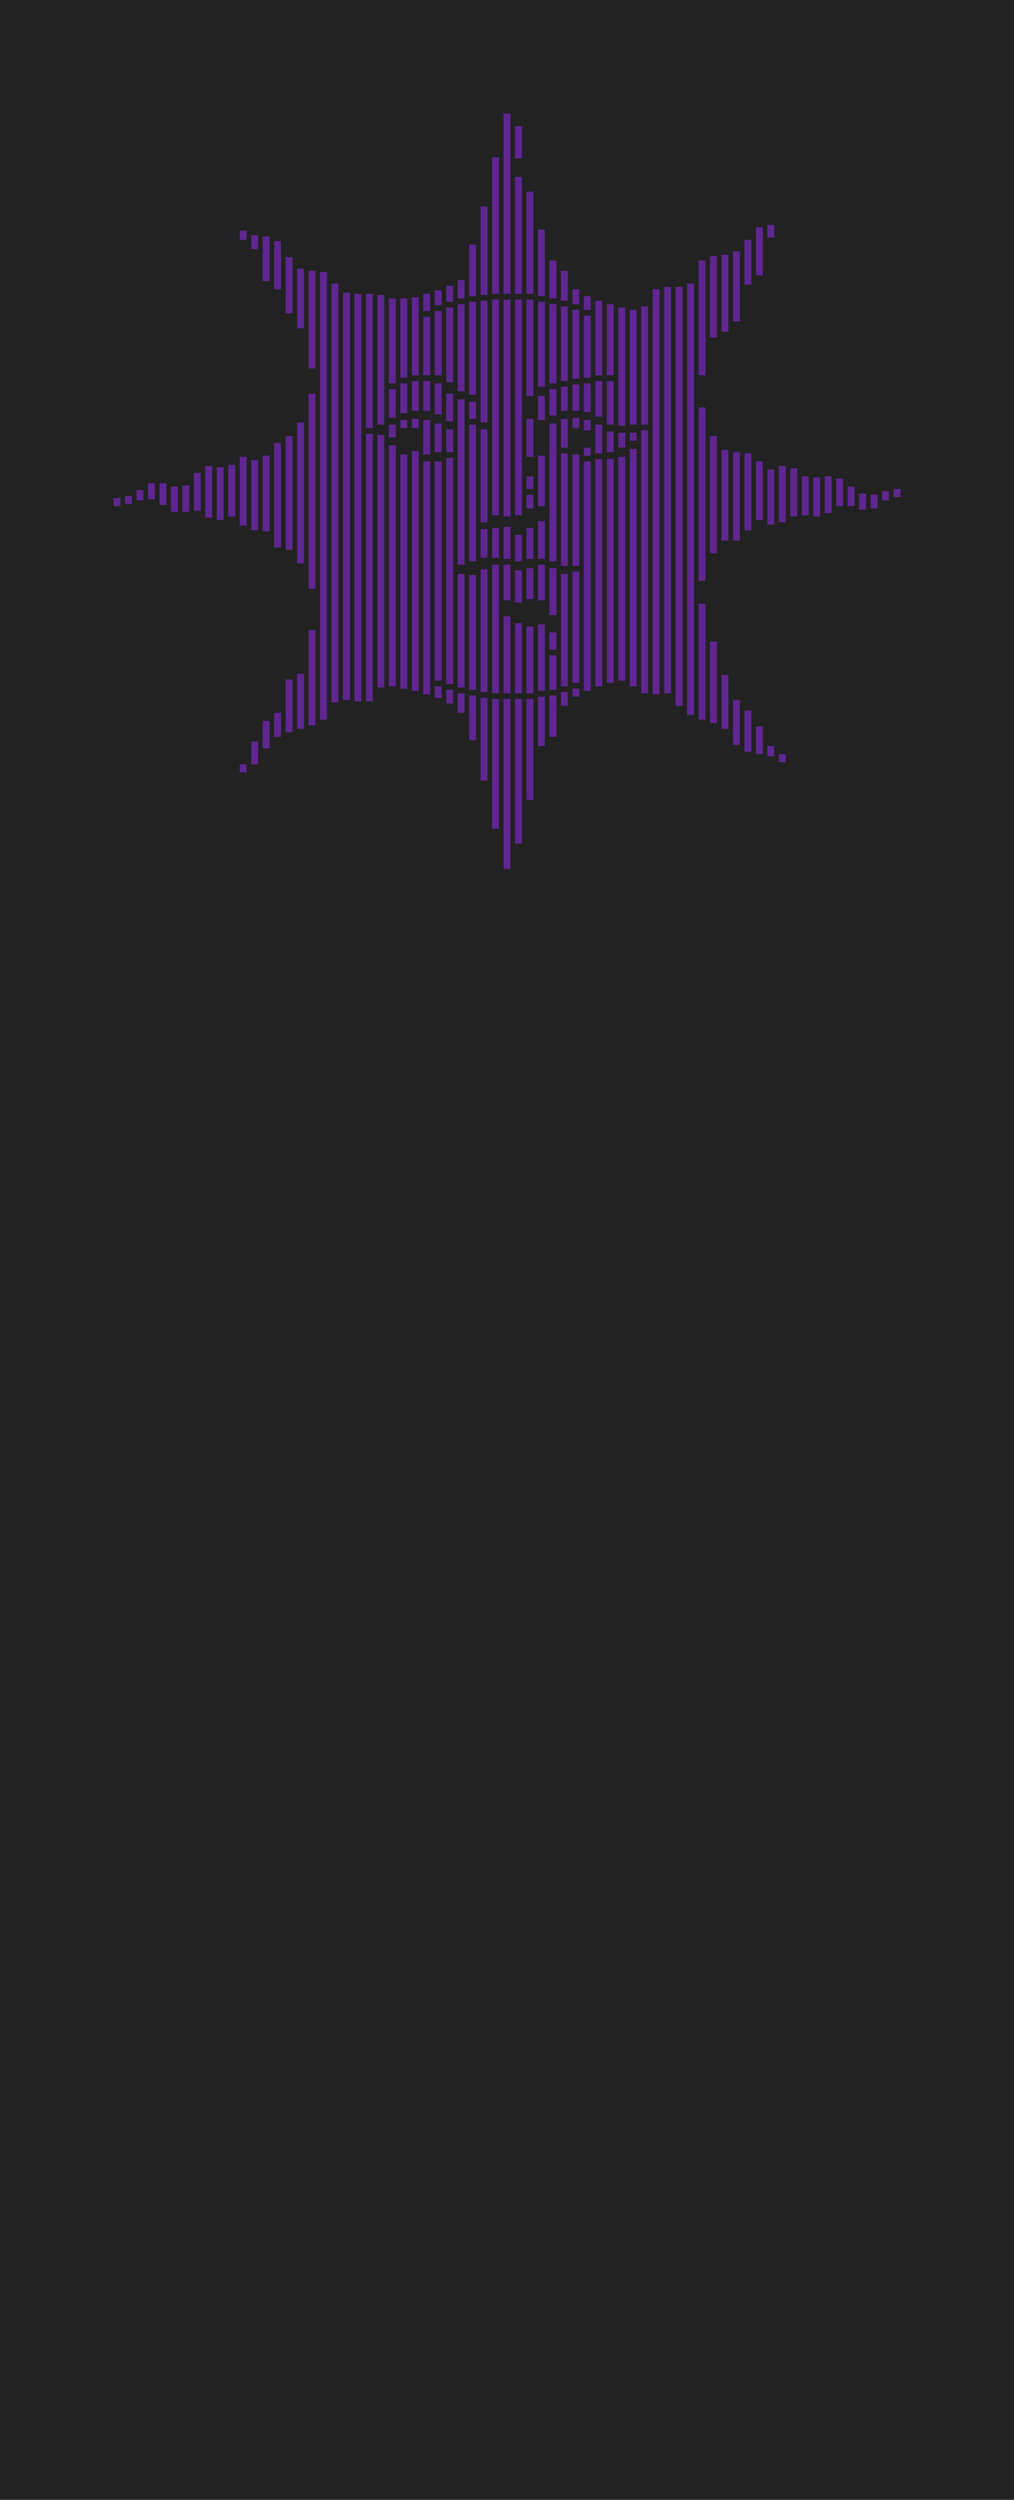 <?xml version="1.0" encoding="UTF-8"?>
<svg xmlns="http://www.w3.org/2000/svg" xmlns:xlink="http://www.w3.org/1999/xlink"
     width="4420015.0" height="10890165.0" viewBox="-495007.5 -10405007.5 4420015.0 10890165.0">
<defs>
<style type="text/css">
.l74d0 {stroke: rgb(158, 42, 255); fill: rgb(158, 42, 255); fill-opacity: 0.5;}
</style>
</defs>
<rect x="-495007.5" y="-10405007.5" width="4420015.0" height="10890165.0" fill="#222" stroke="none"/>
<g id="AL_AP_artwork_test" transform="scale(1 -1)">
<polygon class="l74d0" points="2050.0,9850.0 2080.0,9850.0 2080.0,9880.0 2050.0,9880.0"/>
<polygon class="l74d0" points="2000.0,9850.0 2030.0,9850.0 2030.0,9880.0 2000.0,9880.0"/>
<polygon class="l74d0" points="1950.0,9850.0 1980.0,9850.0 1980.0,9880.0 1950.0,9880.0"/>
<polygon class="l74d0" points="1900.0,9850.0 1930.0,9850.0 1930.0,9880.0 1900.0,9880.0"/>
<polygon class="l74d0" points="1850.0,9850.0 1880.0,9850.0 1880.0,9880.0 1850.0,9880.0"/>
<polygon class="l74d0" points="1800.0,9850.0 1830.0,9850.0 1830.0,9880.0 1800.0,9880.0"/>
<polygon class="l74d0" points="1750.0,9850.0 1780.0,9850.0 1780.0,9880.0 1750.0,9880.0"/>
<polygon class="l74d0" points="1700.0,9850.0 1730.0,9850.0 1730.0,9880.0 1700.0,9880.0"/>
<polygon class="l74d0" points="1650.0,9850.0 1680.0,9850.0 1680.0,9880.0 1650.0,9880.0"/>
<polygon class="l74d0" points="1600.0,9850.0 1630.0,9850.0 1630.0,9880.0 1600.0,9880.0"/>
<polygon class="l74d0" points="1550.0,9850.0 1580.0,9850.0 1580.0,9880.0 1550.0,9880.0"/>
<polygon class="l74d0" points="1500.0,9850.0 1530.0,9850.0 1530.0,9880.0 1500.0,9880.0"/>
<polygon class="l74d0" points="1450.0,9850.0 1480.0,9850.0 1480.0,9880.0 1450.0,9880.0"/>
<polygon class="l74d0" points="1400.0,9850.0 1430.0,9850.0 1430.0,9880.0 1400.0,9880.0"/>
<polygon class="l74d0" points="1350.0,9850.0 1380.0,9850.0 1380.0,9880.0 1350.0,9880.0"/>
<polygon class="l74d0" points="1300.0,9850.0 1330.0,9850.0 1330.0,9880.0 1300.0,9880.0"/>
<polygon class="l74d0" points="1250.0,9850.0 1280.0,9850.0 1280.0,9880.0 1250.0,9880.0"/>
<polygon class="l74d0" points="1200.0,9850.0 1230.0,9850.0 1230.0,9880.0 1200.0,9880.0"/>
<polygon class="l74d0" points="1750.0,9900.0 1780.0,9900.0 1780.0,9930.0 1750.0,9930.0"/>
<polygon class="l74d0" points="1800.0,9900.0 1830.0,9900.0 1830.0,9930.0 1800.0,9930.0"/>
<polygon class="l74d0" points="1850.0,9900.0 1880.0,9900.0 1880.0,9930.0 1850.0,9930.0"/>
<polygon class="l74d0" points="1900.0,9900.0 1930.0,9900.0 1930.0,9930.0 1900.0,9930.0"/>
<polygon class="l74d0" points="1950.0,9900.0 1980.0,9900.0 1980.0,9930.0 1950.0,9930.0"/>
<polygon class="l74d0" points="2000.0,9900.0 2030.0,9900.0 2030.0,9930.0 2000.0,9930.0"/>
<polygon class="l74d0" points="2050.0,9900.0 2080.0,9900.0 2080.0,9930.0 2050.0,9930.0"/>
<polygon class="l74d0" points="2100.0,9900.0 2130.0,9900.0 2130.0,9930.0 2100.0,9930.0"/>
<polygon class="l74d0" points="2150.0,9900.0 2180.0,9900.0 2180.0,9930.0 2150.0,9930.0"/>
<polygon class="l74d0" points="2200.0,9900.0 2230.0,9900.0 2230.0,9930.0 2200.0,9930.0"/>
<polygon class="l74d0" points="1700.0,9900.0 1730.0,9900.0 1730.0,9930.0 1700.0,9930.0"/>
<polygon class="l74d0" points="1650.0,9900.0 1680.0,9900.0 1680.0,9930.0 1650.0,9930.0"/>
<polygon class="l74d0" points="1600.0,9900.0 1630.0,9900.0 1630.0,9930.0 1600.0,9930.0"/>
<polygon class="l74d0" points="1550.0,9900.0 1580.0,9900.0 1580.0,9930.0 1550.0,9930.0"/>
<polygon class="l74d0" points="1500.0,9900.0 1530.0,9900.0 1530.0,9930.0 1500.0,9930.0"/>
<polygon class="l74d0" points="1450.0,9900.0 1480.0,9900.0 1480.0,9930.0 1450.0,9930.0"/>
<polygon class="l74d0" points="1400.0,9900.0 1430.0,9900.0 1430.0,9930.0 1400.0,9930.0"/>
<polygon class="l74d0" points="1350.0,9900.0 1380.0,9900.0 1380.0,9930.0 1350.0,9930.0"/>
<polygon class="l74d0" points="1300.0,9900.0 1330.0,9900.0 1330.0,9930.0 1300.0,9930.0"/>
<polygon class="l74d0" points="1250.0,9900.0 1280.0,9900.0 1280.0,9930.0 1250.0,9930.0"/>
<polygon class="l74d0" points="1200.0,9900.0 1230.0,9900.0 1230.0,9930.0 1200.0,9930.0"/>
<polygon class="l74d0" points="0.0,8235000.0 0.0,8200000.0 30000.0,8200000.0 30000.0,8235000.0"/>
<polygon class="l74d0" points="50000.0,8245000.0 50000.0,8210000.0 80000.0,8210000.0 80000.0,8245000.0"/>
<polygon class="l74d0" points="100000.0,8270000.0 100000.0,8225000.0 130000.0,8225000.0 130000.0,8270000.0"/>
<polygon class="l74d0" points="150000.0,8300000.0 150000.0,8230000.0 180000.0,8230000.0 180000.0,8300000.0"/>
<polygon class="l74d0" points="200000.0,8300000.0 200000.0,8205000.0 230000.0,8205000.0 230000.0,8300000.0"/>
<polygon class="l74d0" points="250000.0,8285000.0 250000.0,8175000.0 280000.0,8175000.0 280000.0,8285000.0"/>
<polygon class="l74d0" points="300000.0,8290000.0 300000.0,8175000.0 330000.0,8175000.0 330000.0,8290000.0"/>
<polygon class="l74d0" points="350000.0,8345000.0 350000.0,8180000.0 380000.0,8180000.0 380000.0,8345000.0"/>
<polygon class="l74d0" points="400000.0,8375000.0 400000.0,8150000.0 430000.0,8150000.0 430000.0,8375000.0"/>
<polygon class="l74d0" points="450000.0,8370000.0 450000.0,8140000.0 480000.0,8140000.0 480000.0,8370000.0"/>
<polygon class="l74d0" points="500000.0,8380000.0 500000.0,8155000.0 530000.0,8155000.0 530000.0,8380000.0"/>
<polygon class="l74d0" points="550000.0,9400000.0 550000.0,9360000.0 580000.0,9360000.0 580000.0,9400000.0"/>
<polygon class="l74d0" points="550000.0,8415000.0 550000.0,8115000.0 580000.0,8115000.0 580000.0,8415000.0"/>
<polygon class="l74d0" points="550000.0,7075000.0 550000.0,7040000.0 580000.0,7040000.0 580000.0,7075000.0"/>
<polygon class="l74d0" points="600000.0,9380000.0 600000.0,9320000.0 630000.0,9320000.0 630000.0,9380000.0"/>
<polygon class="l74d0" points="600000.0,8400000.0 600000.0,8095000.0 630000.0,8095000.0 630000.0,8400000.0"/>
<polygon class="l74d0" points="600000.0,7175000.0 600000.0,7075000.0 630000.0,7075000.0 630000.0,7175000.0"/>
<polygon class="l74d0" points="650000.0,9375000.0 650000.0,9180000.0 680000.0,9180000.0 680000.0,9375000.0"/>
<polygon class="l74d0" points="650000.0,8420000.0 650000.0,8090000.0 680000.0,8090000.0 680000.0,8420000.0"/>
<polygon class="l74d0" points="650000.0,7265000.0 650000.0,7145000.0 680000.0,7145000.0 680000.0,7265000.0"/>
<polygon class="l74d0" points="700000.0,9355000.0 700000.0,9145000.0 730000.0,9145000.0 730000.0,9355000.0"/>
<polygon class="l74d0" points="700000.0,8475000.0 700000.0,8020000.0 730000.0,8020000.0 730000.0,8475000.0"/>
<polygon class="l74d0" points="700000.0,7300000.0 700000.0,7195000.0 730000.0,7195000.0 730000.0,7300000.0"/>
<polygon class="l74d0" points="750000.0,9285000.0 750000.0,9040000.0 780000.0,9040000.0 780000.0,9285000.0"/>
<polygon class="l74d0" points="750000.0,8505000.0 750000.0,8010000.0 780000.0,8010000.0 780000.0,8505000.0"/>
<polygon class="l74d0" points="750000.0,7445000.0 750000.0,7215000.0 780000.0,7215000.0 780000.0,7445000.0"/>
<polygon class="l74d0" points="800000.0,9235000.0 800000.0,8975000.0 830000.0,8975000.0 830000.0,9235000.0"/>
<polygon class="l74d0" points="800000.0,8565000.0 800000.0,7950000.0 830000.0,7950000.0 830000.0,8565000.0"/>
<polygon class="l74d0" points="800000.0,7470000.0 800000.0,7230000.0 830000.0,7230000.0 830000.0,7470000.0"/>
<polygon class="l74d0" points="850000.0,9225000.0 850000.0,8800000.0 880000.0,8800000.0 880000.0,9225000.0"/>
<polygon class="l74d0" points="850000.0,8690000.0 850000.0,7840000.0 880000.0,7840000.0 880000.0,8690000.0"/>
<polygon class="l74d0" points="850000.0,7660000.0 850000.0,7245000.0 880000.0,7245000.0 880000.0,7660000.0"/>
<polygon class="l74d0" points="900000.0,9220000.0 900000.0,7270000.0 930000.0,7270000.0 930000.0,9220000.0"/>
<polygon class="l74d0" points="950000.0,9170000.0 950000.0,7345000.0 980000.0,7345000.0 980000.0,9170000.0"/>
<polygon class="l74d0" points="1000000.0,9130000.0 1000000.0,7355000.0 1030000.0,7355000.0 1030000.0,9130000.0"/>
<polygon class="l74d0" points="1050000.0,9125000.0 1050000.0,7350000.0 1080000.0,7350000.0 1080000.0,9125000.0"/>
<polygon class="l74d0" points="1100000.0,9125000.0 1100000.0,8540000.0 1130000.0,8540000.0 1130000.0,9125000.0"/>
<polygon class="l74d0" points="1100000.0,8515000.0 1100000.0,7350000.0 1130000.0,7350000.0 1130000.0,8515000.0"/>
<polygon class="l74d0" points="1150000.0,9120000.0 1150000.0,8555000.0 1180000.0,8555000.0 1180000.0,9120000.0"/>
<polygon class="l74d0" points="1150000.0,8510000.0 1150000.0,7410000.0 1180000.0,7410000.0 1180000.0,8510000.0"/>
<polygon class="l74d0" points="1200000.0,9105000.0 1200000.0,8735000.0 1230000.0,8735000.0 1230000.0,9105000.0"/>
<polygon class="l74d0" points="1200000.0,8710000.0 1200000.0,8585000.0 1230000.0,8585000.0 1230000.0,8710000.0"/>
<polygon class="l74d0" points="1200000.0,8555000.0 1200000.0,8500000.0 1230000.0,8500000.0 1230000.0,8555000.0"/>
<polygon class="l74d0" points="1200000.0,8465000.0 1200000.0,7415000.0 1230000.0,7415000.0 1230000.0,8465000.0"/>
<polygon class="l74d0" points="1250000.0,9105000.0 1250000.0,8760000.0 1280000.0,8760000.0 1280000.0,9105000.0"/>
<polygon class="l74d0" points="1250000.0,8735000.0 1250000.0,8605000.0 1280000.0,8605000.0 1280000.0,8735000.0"/>
<polygon class="l74d0" points="1250000.0,8575000.0 1250000.0,8540000.0 1280000.0,8540000.0 1280000.0,8575000.0"/>
<polygon class="l74d0" points="1250000.0,8425000.0 1250000.0,7405000.0 1280000.0,7405000.0 1280000.0,8425000.0"/>
<polygon class="l74d0" points="1300000.0,9110000.0 1300000.0,8770000.0 1330000.0,8770000.0 1330000.0,9110000.0"/>
<polygon class="l74d0" points="1300000.0,8745000.0 1300000.0,8615000.0 1330000.0,8615000.0 1330000.0,8745000.0"/>
<polygon class="l74d0" points="1300000.0,8580000.0 1300000.0,8540000.0 1330000.0,8540000.0 1330000.0,8580000.0"/>
<polygon class="l74d0" points="1300000.0,8440000.0 1300000.0,7395000.0 1330000.0,7395000.0 1330000.0,8440000.0"/>
<polygon class="l74d0" points="1350000.0,9125000.0 1350000.0,9050000.0 1380000.0,9050000.0 1380000.0,9125000.0"/>
<polygon class="l74d0" points="1350000.0,9025000.0 1350000.0,8770000.0 1380000.0,8770000.0 1380000.0,9025000.0"/>
<polygon class="l74d0" points="1350000.0,8745000.0 1350000.0,8615000.0 1380000.0,8615000.0 1380000.0,8745000.0"/>
<polygon class="l74d0" points="1350000.0,8575000.0 1350000.0,8425000.0 1380000.0,8425000.0 1380000.0,8575000.0"/>
<polygon class="l74d0" points="1350000.0,8395000.0 1350000.0,7380000.0 1380000.0,7380000.0 1380000.0,8395000.0"/>
<polygon class="l74d0" points="1400000.0,9140000.0 1400000.0,9075000.0 1430000.0,9075000.0 1430000.0,9140000.0"/>
<polygon class="l74d0" points="1400000.0,9050000.0 1400000.0,8770000.0 1430000.0,8770000.0 1430000.0,9050000.0"/>
<polygon class="l74d0" points="1400000.0,8735000.0 1400000.0,8600000.0 1430000.0,8600000.0 1430000.0,8735000.0"/>
<polygon class="l74d0" points="1400000.0,8560000.0 1400000.0,8435000.0 1430000.0,8435000.0 1430000.0,8560000.0"/>
<polygon class="l74d0" points="1400000.0,8395000.0 1400000.0,7440000.0 1430000.0,7440000.0 1430000.0,8395000.0"/>
<polygon class="l74d0" points="1400000.0,7415000.0 1400000.0,7365000.0 1430000.0,7365000.0 1430000.0,7415000.0"/>
<polygon class="l74d0" points="1450000.0,9160000.0 1450000.0,9090000.0 1480000.0,9090000.0 1480000.0,9160000.0"/>
<polygon class="l74d0" points="1450000.0,9065000.0 1450000.0,8740000.0 1480000.0,8740000.0 1480000.0,9065000.0"/>
<polygon class="l74d0" points="1450000.0,8690000.0 1450000.0,8570000.0 1480000.0,8570000.0 1480000.0,8690000.0"/>
<polygon class="l74d0" points="1450000.0,8535000.0 1450000.0,8435000.0 1480000.0,8435000.0 1480000.0,8535000.0"/>
<polygon class="l74d0" points="1450000.0,8410000.0 1450000.0,7425000.0 1480000.0,7425000.0 1480000.0,8410000.0"/>
<polygon class="l74d0" points="1450000.0,7400000.0 1450000.0,7340000.0 1480000.0,7340000.0 1480000.0,7400000.0"/>
<polygon class="l74d0" points="1500000.0,9185000.0 1500000.0,9105000.0 1530000.0,9105000.0 1530000.0,9185000.0"/>
<polygon class="l74d0" points="1500000.0,9080000.0 1500000.0,8700000.0 1530000.0,8700000.0 1530000.0,9080000.0"/>
<polygon class="l74d0" points="1500000.0,8665000.0 1500000.0,7945000.0 1530000.0,7945000.0 1530000.0,8665000.0"/>
<polygon class="l74d0" points="1500000.0,7905000.0 1500000.0,7410000.0 1530000.0,7410000.0 1530000.0,7905000.0"/>
<polygon class="l74d0" points="1500000.0,7385000.0 1500000.0,7300000.0 1530000.0,7300000.0 1530000.0,7385000.0"/>
<polygon class="l74d0" points="1550000.0,9340000.0 1550000.0,9115000.0 1580000.0,9115000.0 1580000.0,9340000.0"/>
<polygon class="l74d0" points="1550000.0,9090000.0 1550000.0,8685000.0 1580000.0,8685000.0 1580000.0,9090000.0"/>
<polygon class="l74d0" points="1550000.0,8655000.0 1550000.0,8580000.0 1580000.0,8580000.0 1580000.0,8655000.0"/>
<polygon class="l74d0" points="1550000.0,8555000.0 1550000.0,7960000.0 1580000.0,7960000.0 1580000.0,8555000.0"/>
<polygon class="l74d0" points="1550000.0,7900000.0 1550000.0,7400000.0 1580000.0,7400000.0 1580000.0,7900000.0"/>
<polygon class="l74d0" points="1550000.0,7375000.0 1550000.0,7180000.0 1580000.0,7180000.0 1580000.0,7375000.0"/>
<polygon class="l74d0" points="1600000.0,9505000.0 1600000.0,9120000.0 1630000.0,9120000.0 1630000.0,9505000.0"/>
<polygon class="l74d0" points="1600000.0,9095000.0 1600000.0,8565000.0 1630000.0,8565000.0 1630000.0,9095000.0"/>
<polygon class="l74d0" points="1600000.0,8535000.0 1600000.0,8130000.0 1630000.0,8130000.0 1630000.0,8535000.0"/>
<polygon class="l74d0" points="1600000.0,8100000.0 1600000.0,7975000.0 1630000.0,7975000.0 1630000.0,8100000.0"/>
<polygon class="l74d0" points="1600000.0,7925000.0 1600000.0,7390000.0 1630000.0,7390000.0 1630000.0,7925000.0"/>
<polygon class="l74d0" points="1600000.0,7365000.0 1600000.0,7005000.0 1630000.0,7005000.0 1630000.0,7365000.0"/>
<polygon class="l74d0" points="1650000.0,9720000.0 1650000.0,9125000.0 1680000.0,9125000.0 1680000.0,9720000.0"/>
<polygon class="l74d0" points="1650000.0,9100000.0 1650000.0,8160000.0 1680000.0,8160000.0 1680000.0,9100000.0"/>
<polygon class="l74d0" points="1650000.0,8105000.0 1650000.0,7975000.0 1680000.0,7975000.0 1680000.0,8105000.0"/>
<polygon class="l74d0" points="1650000.0,7945000.0 1650000.0,7385000.0 1680000.0,7385000.0 1680000.0,7945000.0"/>
<polygon class="l74d0" points="1650000.0,7360000.0 1650000.0,6795000.0 1680000.0,6795000.0 1680000.0,7360000.0"/>
<polygon class="l74d0" points="1700000.0,9910000.0 1700000.0,9125000.0 1730000.0,9125000.0 1730000.0,9910000.0"/>
<polygon class="l74d0" points="1700000.0,9100000.0 1700000.0,8155000.0 1730000.0,8155000.0 1730000.0,9100000.0"/>
<polygon class="l74d0" points="1700000.0,8110000.0 1700000.0,7970000.0 1730000.0,7970000.0 1730000.0,8110000.0"/>
<polygon class="l74d0" points="1700000.0,7945000.0 1700000.0,7790000.0 1730000.0,7790000.0 1730000.0,7945000.0"/>
<polygon class="l74d0" points="1700000.0,7720000.0 1700000.0,7385000.0 1730000.0,7385000.0 1730000.0,7720000.0"/>
<polygon class="l74d0" points="1700000.0,7360000.0 1700000.0,6620000.0 1730000.0,6620000.0 1730000.0,7360000.0"/>
<polygon class="l74d0" points="1750000.0,9855000.0 1750000.0,9715000.0 1780000.0,9715000.0 1780000.0,9855000.0"/>
<polygon class="l74d0" points="1750000.0,9635000.0 1750000.0,9125000.0 1780000.0,9125000.0 1780000.0,9635000.0"/>
<polygon class="l74d0" points="1750000.0,9100000.0 1750000.0,8160000.0 1780000.0,8160000.0 1780000.0,9100000.0"/>
<polygon class="l74d0" points="1750000.0,8075000.0 1750000.0,7960000.0 1780000.0,7960000.0 1780000.0,8075000.0"/>
<polygon class="l74d0" points="1750000.0,7920000.0 1750000.0,7780000.0 1780000.0,7780000.0 1780000.0,7920000.0"/>
<polygon class="l74d0" points="1750000.0,7690000.0 1750000.0,7385000.0 1780000.0,7385000.0 1780000.0,7690000.0"/>
<polygon class="l74d0" points="1750000.0,7360000.0 1750000.0,6730000.0 1780000.0,6730000.0 1780000.0,7360000.0"/>
<polygon class="l74d0" points="1800000.0,9570000.0 1800000.0,9125000.0 1830000.0,9125000.0 1830000.0,9570000.0"/>
<polygon class="l74d0" points="1800000.0,9100000.0 1800000.0,8680000.0 1830000.0,8680000.0 1830000.0,9100000.0"/>
<polygon class="l74d0" points="1800000.0,8580000.0 1800000.0,8415000.0 1830000.0,8415000.0 1830000.0,8580000.0"/>
<polygon class="l74d0" points="1800000.0,8330000.0 1800000.0,8275000.0 1830000.0,8275000.0 1830000.0,8330000.0"/>
<polygon class="l74d0" points="1800000.0,8250000.0 1800000.0,8190000.0 1830000.0,8190000.0 1830000.0,8250000.0"/>
<polygon class="l74d0" points="1800000.0,8105000.0 1800000.0,7970000.0 1830000.0,7970000.0 1830000.0,8105000.0"/>
<polygon class="l74d0" points="1800000.0,7930000.0 1800000.0,7795000.0 1830000.0,7795000.0 1830000.0,7930000.0"/>
<polygon class="l74d0" points="1800000.0,7675000.0 1800000.0,7385000.0 1830000.0,7385000.0 1830000.0,7675000.0"/>
<polygon class="l74d0" points="1800000.0,7360000.0 1800000.0,6920000.0 1830000.0,6920000.0 1830000.0,7360000.0"/>
<polygon class="l74d0" points="1850000.0,9405000.0 1850000.0,9115000.0 1880000.0,9115000.0 1880000.0,9405000.0"/>
<polygon class="l74d0" points="1850000.0,9090000.0 1850000.0,8720000.0 1880000.0,8720000.0 1880000.0,9090000.0"/>
<polygon class="l74d0" points="1850000.0,8680000.0 1850000.0,8575000.0 1880000.0,8575000.0 1880000.0,8680000.0"/>
<polygon class="l74d0" points="1850000.0,8420000.0 1850000.0,8200000.0 1880000.0,8200000.0 1880000.0,8420000.0"/>
<polygon class="l74d0" points="1850000.0,8135000.0 1850000.0,7970000.0 1880000.0,7970000.0 1880000.0,8135000.0"/>
<polygon class="l74d0" points="1850000.0,7945000.0 1850000.0,7790000.0 1880000.0,7790000.0 1880000.0,7945000.0"/>
<polygon class="l74d0" points="1850000.0,7685000.0 1850000.0,7395000.0 1880000.0,7395000.0 1880000.0,7685000.0"/>
<polygon class="l74d0" points="1850000.0,7370000.0 1850000.0,7155000.0 1880000.0,7155000.0 1880000.0,7370000.0"/>
<polygon class="l74d0" points="1900000.0,9270000.0 1900000.0,9105000.0 1930000.0,9105000.0 1930000.0,9270000.0"/>
<polygon class="l74d0" points="1900000.0,9080000.0 1900000.0,8735000.0 1930000.0,8735000.0 1930000.0,9080000.0"/>
<polygon class="l74d0" points="1900000.0,8710000.0 1900000.0,8595000.0 1930000.0,8595000.0 1930000.0,8710000.0"/>
<polygon class="l74d0" points="1900000.0,8560000.0 1900000.0,7960000.0 1930000.0,7960000.0 1930000.0,8560000.0"/>
<polygon class="l74d0" points="1900000.0,7930000.0 1900000.0,7725000.0 1930000.0,7725000.0 1930000.0,7930000.0"/>
<polygon class="l74d0" points="1900000.0,7650000.0 1900000.0,7575000.0 1930000.0,7575000.0 1930000.0,7650000.0"/>
<polygon class="l74d0" points="1900000.0,7550000.0 1900000.0,7400000.0 1930000.0,7400000.0 1930000.0,7550000.0"/>
<polygon class="l74d0" points="1900000.0,7375000.0 1900000.0,7195000.0 1930000.0,7195000.0 1930000.0,7375000.0"/>
<polygon class="l74d0" points="1950000.0,9225000.0 1950000.0,9095000.0 1980000.0,9095000.0 1980000.0,9225000.0"/>
<polygon class="l74d0" points="1950000.0,9070000.0 1950000.0,8745000.0 1980000.0,8745000.0 1980000.0,9070000.0"/>
<polygon class="l74d0" points="1950000.0,8720000.0 1950000.0,8615000.0 1980000.0,8615000.0 1980000.0,8720000.0"/>
<polygon class="l74d0" points="1950000.0,8580000.0 1950000.0,8455000.0 1980000.0,8455000.0 1980000.0,8580000.0"/>
<polygon class="l74d0" points="1950000.0,8430000.0 1950000.0,7940000.0 1980000.0,7940000.0 1980000.0,8430000.0"/>
<polygon class="l74d0" points="1950000.0,7905000.0 1950000.0,7415000.0 1980000.0,7415000.0 1980000.0,7905000.0"/>
<polygon class="l74d0" points="1950000.0,7390000.0 1950000.0,7330000.0 1980000.0,7330000.0 1980000.0,7390000.0"/>
<polygon class="l74d0" points="2000000.0,9145000.0 2000000.0,9080000.0 2030000.0,9080000.0 2030000.0,9145000.0"/>
<polygon class="l74d0" points="2000000.0,9055000.0 2000000.0,8755000.0 2030000.0,8755000.0 2030000.0,9055000.0"/>
<polygon class="l74d0" points="2000000.0,8730000.0 2000000.0,8615000.0 2030000.0,8615000.0 2030000.0,8730000.0"/>
<polygon class="l74d0" points="2000000.0,8585000.0 2000000.0,8540000.0 2030000.0,8540000.0 2030000.0,8585000.0"/>
<polygon class="l74d0" points="2000000.0,8425000.0 2000000.0,7940000.0 2030000.0,7940000.0 2030000.0,8425000.0"/>
<polygon class="l74d0" points="2000000.0,7915000.0 2000000.0,7430000.0 2030000.0,7430000.0 2030000.0,7915000.0"/>
<polygon class="l74d0" points="2000000.0,7405000.0 2000000.0,7370000.0 2030000.0,7370000.0 2030000.0,7405000.0"/>
<polygon class="l74d0" points="2050000.0,9115000.0 2050000.0,9055000.0 2080000.0,9055000.0 2080000.0,9115000.0"/>
<polygon class="l74d0" points="2050000.0,9030000.0 2050000.0,8760000.0 2080000.0,8760000.0 2080000.0,9030000.0"/>
<polygon class="l74d0" points="2050000.0,8735000.0 2050000.0,8610000.0 2080000.0,8610000.0 2080000.0,8735000.0"/>
<polygon class="l74d0" points="2050000.0,8575000.0 2050000.0,8530000.0 2080000.0,8530000.0 2080000.0,8575000.0"/>
<polygon class="l74d0" points="2050000.0,8455000.0 2050000.0,8420000.0 2080000.0,8420000.0 2080000.0,8455000.0"/>
<polygon class="l74d0" points="2050000.0,8395000.0 2050000.0,7395000.0 2080000.0,7395000.0 2080000.0,8395000.0"/>
<polygon class="l74d0" points="2100000.0,9095000.0 2100000.0,8770000.0 2130000.0,8770000.0 2130000.0,9095000.0"/>
<polygon class="l74d0" points="2100000.0,8745000.0 2100000.0,8590000.0 2130000.0,8590000.0 2130000.0,8745000.0"/>
<polygon class="l74d0" points="2100000.0,8555000.0 2100000.0,8430000.0 2130000.0,8430000.0 2130000.0,8555000.0"/>
<polygon class="l74d0" points="2100000.0,8405000.0 2100000.0,7415000.0 2130000.0,7415000.0 2130000.0,8405000.0"/>
<polygon class="l74d0" points="2150000.0,9080000.0 2150000.0,8770000.0 2180000.0,8770000.0 2180000.0,9080000.0"/>
<polygon class="l74d0" points="2150000.0,8745000.0 2150000.0,8555000.0 2180000.0,8555000.0 2180000.0,8745000.0"/>
<polygon class="l74d0" points="2150000.0,8525000.0 2150000.0,8435000.0 2180000.0,8435000.0 2180000.0,8525000.0"/>
<polygon class="l74d0" points="2150000.0,8405000.0 2150000.0,7430000.0 2180000.0,7430000.0 2180000.0,8405000.0"/>
<polygon class="l74d0" points="2200000.0,9065000.0 2200000.0,8550000.0 2230000.0,8550000.0 2230000.0,9065000.0"/>
<polygon class="l74d0" points="2200000.0,8520000.0 2200000.0,8455000.0 2230000.0,8455000.0 2230000.0,8520000.0"/>
<polygon class="l74d0" points="2200000.0,8415000.0 2200000.0,7440000.0 2230000.0,7440000.0 2230000.0,8415000.0"/>
<polygon class="l74d0" points="2250000.0,9055000.0 2250000.0,8555000.0 2280000.0,8555000.0 2280000.0,9055000.0"/>
<polygon class="l74d0" points="2250000.0,8520000.0 2250000.0,8485000.0 2280000.0,8485000.0 2280000.0,8520000.0"/>
<polygon class="l74d0" points="2250000.0,8450000.0 2250000.0,7415000.0 2280000.0,7415000.0 2280000.0,8450000.0"/>
<polygon class="l74d0" points="2300000.0,9070000.0 2300000.0,8555000.0 2330000.0,8555000.0 2330000.0,9070000.0"/>
<polygon class="l74d0" points="2300000.0,8530000.0 2300000.0,7385000.0 2330000.0,7385000.0 2330000.0,8530000.0"/>
<polygon class="l74d0" points="2350000.0,9145000.0 2350000.0,7380000.0 2380000.0,7380000.0 2380000.0,9145000.0"/>
<polygon class="l74d0" points="2400000.0,9155000.0 2400000.0,7385000.0 2430000.0,7385000.0 2430000.0,9155000.0"/>
<polygon class="l74d0" points="2450000.0,9155000.0 2450000.0,7330000.0 2480000.0,7330000.0 2480000.0,9155000.0"/>
<polygon class="l74d0" points="2500000.0,9170000.0 2500000.0,7290000.0 2530000.0,7290000.0 2530000.0,9170000.0"/>
<polygon class="l74d0" points="2550000.0,9270000.0 2550000.0,8770000.0 2580000.0,8770000.0 2580000.0,9270000.0"/>
<polygon class="l74d0" points="2550000.0,8630000.0 2550000.0,7875000.0 2580000.0,7875000.0 2580000.0,8630000.0"/>
<polygon class="l74d0" points="2550000.0,7775000.0 2550000.0,7270000.0 2580000.0,7270000.0 2580000.0,7775000.0"/>
<polygon class="l74d0" points="2600000.0,9290000.0 2600000.0,8935000.0 2630000.0,8935000.0 2630000.0,9290000.0"/>
<polygon class="l74d0" points="2600000.0,8505000.0 2600000.0,7995000.0 2630000.0,7995000.0 2630000.0,8505000.0"/>
<polygon class="l74d0" points="2600000.0,7610000.0 2600000.0,7255000.0 2630000.0,7255000.0 2630000.0,7610000.0"/>
<polygon class="l74d0" points="2650000.0,9295000.0 2650000.0,8960000.0 2680000.0,8960000.0 2680000.0,9295000.0"/>
<polygon class="l74d0" points="2650000.0,8445000.0 2650000.0,8050000.0 2680000.0,8050000.0 2680000.0,8445000.0"/>
<polygon class="l74d0" points="2650000.0,7465000.0 2650000.0,7230000.0 2680000.0,7230000.0 2680000.0,7465000.0"/>
<polygon class="l74d0" points="2700000.0,9310000.0 2700000.0,9005000.0 2730000.0,9005000.0 2730000.0,9310000.0"/>
<polygon class="l74d0" points="2700000.0,8435000.0 2700000.0,8050000.0 2730000.0,8050000.0 2730000.0,8435000.0"/>
<polygon class="l74d0" points="2700000.0,7355000.0 2700000.0,7160000.0 2730000.0,7160000.0 2730000.0,7355000.0"/>
<polygon class="l74d0" points="2750000.0,9360000.0 2750000.0,9165000.0 2780000.0,9165000.0 2780000.0,9360000.0"/>
<polygon class="l74d0" points="2750000.0,8430000.0 2750000.0,8095000.0 2780000.0,8095000.0 2780000.0,8430000.0"/>
<polygon class="l74d0" points="2750000.0,7310000.0 2750000.0,7130000.0 2780000.0,7130000.0 2780000.0,7310000.0"/>
<polygon class="l74d0" points="2800000.0,9415000.0 2800000.0,9205000.0 2830000.0,9205000.0 2830000.0,9415000.0"/>
<polygon class="l74d0" points="2800000.0,8395000.0 2800000.0,8140000.0 2830000.0,8140000.0 2830000.0,8395000.0"/>
<polygon class="l74d0" points="2800000.0,7240000.0 2800000.0,7120000.0 2830000.0,7120000.0 2830000.0,7240000.0"/>
<polygon class="l74d0" points="2850000.0,9425000.0 2850000.0,9370000.0 2880000.0,9370000.0 2880000.0,9425000.0"/>
<polygon class="l74d0" points="2850000.0,8360000.0 2850000.0,8120000.0 2880000.0,8120000.0 2880000.0,8360000.0"/>
<polygon class="l74d0" points="2850000.0,7155000.0 2850000.0,7110000.0 2880000.0,7110000.0 2880000.0,7155000.0"/>
<polygon class="l74d0" points="2900000.0,8375000.0 2900000.0,8130000.0 2930000.0,8130000.0 2930000.0,8375000.0"/>
<polygon class="l74d0" points="2900000.0,7120000.0 2900000.0,7085000.0 2930000.0,7085000.0 2930000.0,7120000.0"/>
<polygon class="l74d0" points="2950000.0,8365000.0 2950000.0,8155000.0 2980000.0,8155000.0 2980000.0,8365000.0"/>
<polygon class="l74d0" points="3000000.0,8330000.0 3000000.0,8160000.0 3030000.0,8160000.0 3030000.0,8330000.0"/>
<polygon class="l74d0" points="3050000.0,8325000.0 3050000.0,8155000.0 3080000.0,8155000.0 3080000.0,8325000.0"/>
<polygon class="l74d0" points="3100000.0,8330000.0 3100000.0,8170000.0 3130000.0,8170000.0 3130000.0,8330000.0"/>
<polygon class="l74d0" points="3150000.0,8320000.0 3150000.0,8200000.0 3180000.0,8200000.0 3180000.0,8320000.0"/>
<polygon class="l74d0" points="3200000.0,8285000.0 3200000.0,8200000.0 3230000.0,8200000.0 3230000.0,8285000.0"/>
<polygon class="l74d0" points="3250000.0,8255000.0 3250000.0,8185000.0 3280000.0,8185000.0 3280000.0,8255000.0"/>
<polygon class="l74d0" points="3300000.0,8250000.0 3300000.0,8190000.0 3330000.0,8190000.0 3330000.0,8250000.0"/>
<polygon class="l74d0" points="3350000.0,8265000.0 3350000.0,8225000.0 3380000.0,8225000.0 3380000.0,8265000.0"/>
<polygon class="l74d0" points="3400000.0,8275000.0 3400000.0,8240000.0 3430000.0,8240000.0 3430000.0,8275000.0"/>
</g>
</svg>